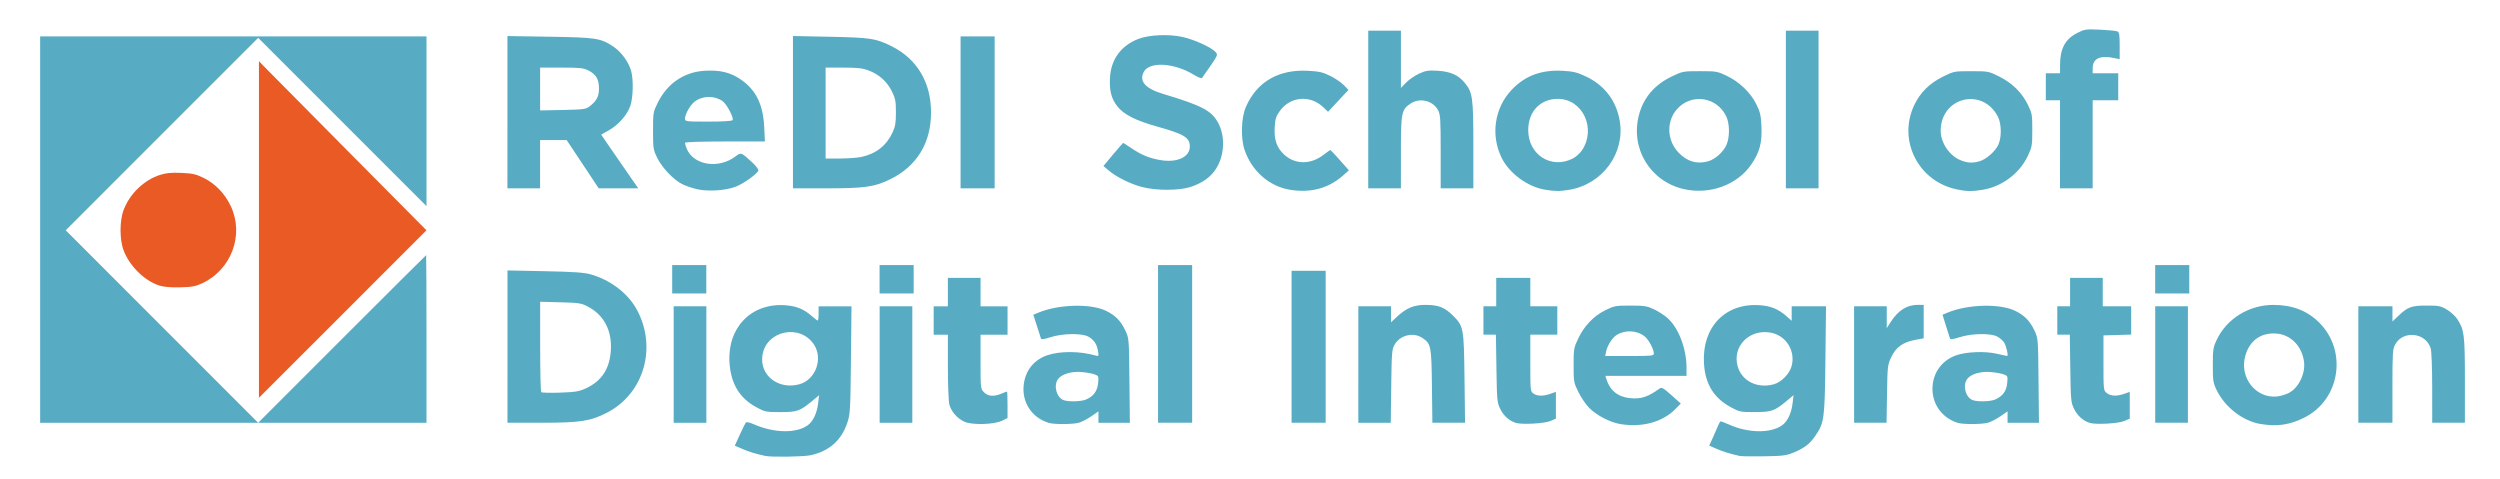 <?xml version="1.0" encoding="UTF-8"?>
<svg width="155.22mm" height="29.722mm" version="1.1" viewBox="0 0 155.22 29.722" xmlns="http://www.w3.org/2000/svg">
 <g transform="translate(-13.859 -74.342)">
  <g transform="translate(4.914 -20.222)">
   <g transform="translate(4.158 3.402)">
    <path d="m52.306 119.47c-0.548-0.114-1.023-0.259-1.433-0.437l-0.463-0.201 0.313-0.688c0.172-0.379 0.344-0.719 0.381-0.756 0.037-0.037 0.246 0.011 0.464 0.107 1.259 0.557 2.643 0.588 3.364 0.076 0.333-0.237 0.578-0.75 0.65-1.36l0.06-0.509-0.433 0.36c-0.75 0.623-0.937 0.689-1.976 0.688-0.886-4.4e-4 -0.95-0.013-1.484-0.302-1.038-0.562-1.576-1.446-1.667-2.74-0.153-2.171 1.317-3.722 3.407-3.597 0.728 0.043 1.194 0.23 1.714 0.687 0.165 0.145 0.325 0.264 0.355 0.264 0.03 0 0.054-0.198 0.054-0.441v-0.441h2.043l-0.035 3.329c-0.032 3.092-0.048 3.369-0.219 3.883-0.374 1.12-1.129 1.788-2.301 2.037-0.439 0.093-2.408 0.123-2.796 0.042zm2.115-4.451c1.011-0.281 1.488-1.599 0.896-2.477-0.875-1.298-2.962-0.853-3.192 0.679-0.186 1.239 0.99 2.16 2.296 1.798zm58.387 4.455c-0.687-0.161-1.028-0.266-1.434-0.442l-0.464-0.202 0.232-0.512c0.128-0.281 0.276-0.621 0.329-0.754 0.053-0.133 0.123-0.243 0.155-0.243 0.032 0 0.271 0.094 0.532 0.209 1.193 0.526 2.567 0.542 3.276 0.038 0.333-0.237 0.578-0.75 0.65-1.36l0.06-0.509-0.433 0.36c-0.749 0.623-0.937 0.689-1.976 0.689-0.886 0-0.95-0.013-1.479-0.3-1.074-0.582-1.601-1.446-1.675-2.744-0.126-2.212 1.306-3.721 3.411-3.596 0.732 0.044 1.194 0.23 1.725 0.696l0.311 0.273v-0.9h2.133l-0.038 3.329c-0.041 3.668-0.071 3.898-0.613 4.696-0.353 0.52-0.675 0.772-1.336 1.046-0.488 0.202-0.676 0.227-1.866 0.245-0.728 0.011-1.402 2e-3 -1.499-0.021zm2.115-4.455c0.467-0.13 0.973-0.647 1.102-1.127 0.257-0.954-0.356-1.919-1.323-2.082-1.307-0.221-2.36 0.85-2.034 2.07 0.249 0.935 1.222 1.427 2.255 1.14zm-9.547 2.47c-0.624-0.104-1.451-0.534-1.911-0.994-0.207-0.207-0.511-0.65-0.676-0.985-0.29-0.59-0.3-0.642-0.3-1.669 0-1.009 0.014-1.089 0.281-1.653 0.374-0.79 0.969-1.411 1.692-1.767 0.548-0.27 0.635-0.286 1.553-0.286 0.866 0 1.026 0.025 1.468 0.232 0.273 0.128 0.654 0.375 0.847 0.55 0.683 0.617 1.166 1.887 1.17 3.076l1e-3 0.507h-5.039l0.061 0.198c0.217 0.704 0.715 1.107 1.462 1.184 0.686 0.07 1.119-0.071 1.851-0.602 0.121-0.087 0.238-0.02 0.726 0.416l0.582 0.52-0.319 0.327c-0.808 0.828-2.074 1.175-3.449 0.946zm2.094-4.378c-3e-3 -0.275-0.322-0.869-0.572-1.065-0.491-0.386-1.23-0.417-1.756-0.073-0.262 0.172-0.564 0.654-0.636 1.016l-0.055 0.277h1.51c1.38 0 1.51-0.013 1.508-0.154zm37.672 4.377c-1.092-0.181-2.201-1.033-2.719-2.089-0.228-0.465-0.247-0.58-0.247-1.56 0-0.964 0.021-1.103 0.236-1.563 0.623-1.33 2.016-2.189 3.542-2.183 1.175 4e-3 2.09 0.361 2.833 1.103 1.773 1.773 1.284 4.804-0.952 5.906-0.902 0.445-1.673 0.555-2.694 0.385zm1.753-1.929c0.597-0.304 1.029-1.177 0.947-1.909-0.109-0.969-0.809-1.703-1.696-1.776-0.966-0.08-1.673 0.415-1.949 1.364-0.392 1.35 0.639 2.679 1.971 2.54 0.206-0.021 0.534-0.12 0.728-0.219zm-82.245 1.78c-0.437-0.205-0.797-0.619-0.919-1.055-0.05-0.181-0.091-1.226-0.092-2.334l-4.92e-4 -2.006h-0.882v-1.764h0.882v-1.764h2.029v1.764h1.676v1.764h-1.676v1.68c0 1.666 0.002 1.681 0.216 1.896 0.252 0.252 0.608 0.28 1.076 0.084 0.174-0.073 0.332-0.132 0.35-0.132s0.033 0.37 0.033 0.822v0.822l-0.331 0.164c-0.501 0.248-1.888 0.284-2.363 0.061zm5.251 0.078c-1.066-0.324-1.695-1.302-1.548-2.407 0.115-0.867 0.635-1.506 1.456-1.79 0.779-0.269 2.022-0.264 2.995 0.013 0.203 0.058 0.21 0.046 0.158-0.272-0.07-0.433-0.261-0.715-0.614-0.904-0.407-0.218-1.604-0.197-2.342 0.043-0.396 0.128-0.566 0.151-0.588 0.078-0.017-0.057-0.131-0.411-0.253-0.787l-0.222-0.685 0.31-0.13c1.275-0.533 3.294-0.58 4.241-0.1 0.563 0.285 0.885 0.618 1.161 1.202 0.229 0.484 0.23 0.492 0.256 3.109l0.027 2.624h-1.95v-0.708l-0.447 0.308c-0.246 0.169-0.593 0.348-0.772 0.398-0.371 0.103-1.54 0.109-1.868 9e-3zm2.318-1.45c0.461-0.197 0.701-0.523 0.748-1.021 0.04-0.42 0.03-0.446-0.208-0.537-0.138-0.052-0.499-0.119-0.803-0.147-0.635-0.059-1.262 0.128-1.482 0.442-0.283 0.404-0.095 1.121 0.34 1.297 0.295 0.119 1.091 0.1 1.405-0.034zm26.68 1.45c-0.419-0.135-0.754-0.436-0.965-0.866-0.194-0.395-0.207-0.534-0.237-2.513l-0.032-2.095h-0.775v-1.764h0.794v-1.764h2.117v1.764h1.676v1.764h-1.676v1.759c0 1.718 5e-3 1.762 0.196 1.896 0.237 0.166 0.616 0.17 1.061 0.011l0.331-0.118v1.664l-0.331 0.143c-0.376 0.162-1.782 0.24-2.157 0.119zm27.446-1.8e-4c-1.053-0.32-1.689-1.295-1.559-2.391 0.101-0.849 0.647-1.522 1.466-1.807 0.627-0.218 1.794-0.262 2.502-0.095 0.33 0.078 0.623 0.142 0.651 0.142 0.092 0-0.051-0.633-0.19-0.845-0.075-0.115-0.266-0.278-0.423-0.363-0.407-0.218-1.604-0.197-2.342 0.043-0.398 0.129-0.567 0.151-0.593 0.078-0.02-0.057-0.132-0.411-0.25-0.789l-0.214-0.686 0.307-0.128c1.272-0.531 3.292-0.579 4.238-0.099 0.563 0.285 0.885 0.618 1.161 1.202 0.229 0.484 0.23 0.492 0.256 3.109l0.027 2.624h-1.95v-0.708l-0.447 0.308c-0.246 0.169-0.593 0.348-0.772 0.398-0.371 0.103-1.54 0.109-1.868 9e-3zm2.318-1.45c0.461-0.197 0.701-0.523 0.748-1.021 0.04-0.42 0.03-0.446-0.208-0.537-0.138-0.052-0.499-0.119-0.803-0.147-0.635-0.059-1.262 0.128-1.482 0.442-0.283 0.404-0.095 1.121 0.34 1.297 0.295 0.119 1.091 0.1 1.405-0.034zm5.866 1.45c-0.418-0.135-0.754-0.436-0.966-0.866-0.195-0.396-0.208-0.528-0.236-2.513l-0.03-2.095h-0.777v-1.764h0.794v-1.764h2.029v1.764h1.764v1.758l-1.72 0.05v1.706c0 1.686 2e-3 1.708 0.208 1.874 0.241 0.195 0.623 0.21 1.093 0.043l0.331-0.118v1.664l-0.331 0.143c-0.376 0.162-1.782 0.24-2.157 0.119zm-127.25-12v-11.994h23.989v10.539l-10.451-10.451-11.951 11.95 11.95 11.951h-13.537zm18.741 6.791c2.862-2.862 5.213-5.204 5.225-5.204 0.012 0 0.022 2.342 0.022 5.204v5.204h-10.45zm10.275 0.474v-4.729l2.315 0.047c1.783 0.036 2.437 0.081 2.844 0.195 1.255 0.351 2.353 1.201 2.903 2.247 1.228 2.336 0.395 5.16-1.869 6.335-1.032 0.536-1.668 0.634-4.118 0.634h-2.076zm4.862 2.595c0.994-0.455 1.499-1.234 1.558-2.404 0.062-1.216-0.443-2.16-1.431-2.676-0.41-0.214-0.549-0.236-1.703-0.266l-1.257-0.033v2.772c0 1.524 0.03 2.803 0.066 2.84 0.036 0.038 0.564 0.051 1.172 0.03 0.946-0.033 1.176-0.071 1.595-0.263zm5.457-1.482v-3.616h2.029v7.232h-2.029zm12.788 0v-3.616h2.029v7.232h-2.029zm17.286-1.279v-4.895h2.117v9.79h-2.117zm8.29 0.176v-4.718h2.117v9.437h-2.117zm4.145 1.102v-3.616h2.029v0.993l0.402-0.371c0.557-0.513 1.021-0.706 1.704-0.708 0.831-3e-3 1.222 0.145 1.732 0.657 0.673 0.674 0.686 0.747 0.725 3.906l0.034 2.756h-2.029l-0.028-2.271c-0.03-2.513-0.054-2.634-0.592-2.995-0.561-0.378-1.379-0.181-1.726 0.416-0.165 0.285-0.182 0.486-0.208 2.58l-0.029 2.271h-2.015zm30.78 0v-3.616h2.029v1.357l0.252-0.392c0.46-0.715 1.002-1.054 1.685-1.054h0.356v2.076l-0.537 0.102c-0.759 0.144-1.189 0.456-1.477 1.069-0.226 0.482-0.236 0.567-0.263 2.287l-0.029 1.786h-2.015zm18.697 0v-3.616h2.029v7.232h-2.029zm12.612 0v-3.616h2.117v0.943l0.356-0.338c0.595-0.566 0.819-0.649 1.761-0.649 0.759 0 0.877 0.023 1.259 0.247 0.231 0.136 0.522 0.4 0.645 0.587 0.438 0.663 0.477 0.97 0.477 3.81v2.632h-2.029l-8.8e-4 -2.139c0-1.176-0.04-2.28-0.088-2.452-0.282-1.015-1.724-1.18-2.22-0.254-0.144 0.269-0.161 0.541-0.161 2.573v2.272h-2.117v-3.616zm-104.69-5.292v-0.882h2.117v1.764h-2.117zm12.876 0v-0.882h2.117v1.764h-2.117zm79.199 0v-0.882h2.117v1.764h-2.117zm-90.541-5.594c-0.296-0.068-0.71-0.21-0.919-0.317-0.546-0.278-1.245-1.016-1.546-1.63-0.246-0.503-0.259-0.586-0.259-1.678 0-1.12 0.007-1.163 0.29-1.737 0.593-1.205 1.639-1.917 2.925-1.991 0.921-0.053 1.57 0.098 2.189 0.512 0.972 0.649 1.429 1.556 1.498 2.976l0.044 0.904h-2.481c-1.48 0-2.481 0.033-2.481 0.082 0 0.045 0.042 0.194 0.094 0.331 0.402 1.06 1.984 1.322 3.053 0.506 0.335-0.255 0.339-0.254 1.037 0.389 0.234 0.216 0.395 0.434 0.369 0.501-0.085 0.221-0.935 0.823-1.42 1.004-0.639 0.239-1.704 0.305-2.394 0.148zm2.217-4.289c0.09-0.146-0.379-1.02-0.639-1.19-0.537-0.352-1.246-0.328-1.736 0.057-0.266 0.209-0.582 0.777-0.582 1.046 0 0.174 0.049 0.18 1.45 0.18 0.92 0 1.471-0.034 1.507-0.093zm34.594 4.324c-1.285-0.216-2.364-1.168-2.807-2.474-0.25-0.738-0.21-2.004 0.084-2.675 0.68-1.55 2.022-2.332 3.841-2.237 0.708 0.037 0.928 0.087 1.392 0.316 0.303 0.149 0.683 0.407 0.843 0.572l0.291 0.3-1.269 1.359-0.274-0.265c-0.833-0.806-2.079-0.698-2.737 0.238-0.22 0.313-0.272 0.484-0.301 0.996-0.044 0.777 0.133 1.277 0.603 1.701 0.677 0.612 1.629 0.613 2.428 3e-3 0.218-0.166 0.409-0.302 0.426-0.302 0.017 0 0.283 0.284 0.591 0.631l0.56 0.631-0.36 0.319c-0.906 0.804-2.024 1.103-3.312 0.886zm15.827-7e-3c-1.065-0.177-2.201-1.016-2.672-1.972-0.695-1.411-0.447-3.097 0.62-4.225 0.83-0.878 1.852-1.256 3.186-1.18 0.656 0.037 0.884 0.094 1.44 0.358 1.141 0.542 1.867 1.495 2.083 2.733 0.352 2.02-1.066 3.957-3.144 4.298-0.598 0.098-0.866 0.096-1.513-0.012zm1.744-1.931c0.194-0.099 0.452-0.331 0.574-0.515 0.898-1.356 0.035-3.189-1.501-3.189-1.095 0-1.84 0.785-1.84 1.94 0 1.531 1.432 2.444 2.766 1.764zm6.901 1.9c-2.093-0.476-3.336-2.518-2.796-4.594 0.282-1.084 0.969-1.89 2.05-2.406 0.666-0.318 0.701-0.325 1.738-0.325 1.008 0 1.087 0.013 1.654 0.282 0.789 0.374 1.492 1.048 1.849 1.773 0.24 0.488 0.287 0.691 0.317 1.384 0.044 1.014-0.111 1.595-0.629 2.352-0.87 1.272-2.579 1.898-4.184 1.533zm1.502-1.729c0.434-0.12 0.932-0.564 1.134-1.008 0.213-0.469 0.212-1.301-3e-3 -1.765-0.573-1.238-2.175-1.476-3.07-0.457-0.662 0.754-0.621 1.927 0.092 2.679 0.538 0.567 1.141 0.747 1.847 0.551zm15.405 1.737c-2.377-0.512-3.645-3.061-2.604-5.233 0.376-0.785 0.947-1.348 1.792-1.765 0.668-0.33 0.685-0.333 1.742-0.333 1.052 0 1.077 0.005 1.724 0.325 0.812 0.402 1.414 0.99 1.786 1.745 0.268 0.543 0.282 0.624 0.282 1.588 0 0.96-0.016 1.049-0.282 1.611-0.513 1.084-1.605 1.9-2.805 2.096-0.661 0.108-1.015 0.101-1.636-0.033zm1.444-1.738c0.42-0.117 0.995-0.627 1.178-1.045 0.204-0.466 0.186-1.297-0.037-1.727-0.961-1.85-3.551-1.206-3.551 0.882 0 0.759 0.573 1.584 1.28 1.843 0.431 0.158 0.691 0.168 1.13 0.047zm-52.008 1.596c-0.731-0.197-1.562-0.608-2.036-1.007l-0.349-0.294 0.599-0.718c0.329-0.395 0.611-0.718 0.626-0.718 0.015 0 0.24 0.144 0.5 0.32 0.63 0.427 1.11 0.626 1.796 0.745 1.048 0.182 1.842-0.179 1.842-0.839 0-0.559-0.346-0.77-2.038-1.243-1.346-0.377-2.076-0.751-2.471-1.266-0.373-0.486-0.493-0.965-0.447-1.778 0.065-1.135 0.687-1.98 1.762-2.395 0.67-0.259 1.888-0.312 2.75-0.12 0.723 0.161 1.777 0.641 2.037 0.928 0.155 0.172 0.147 0.194-0.307 0.861-0.257 0.377-0.495 0.718-0.53 0.758-0.035 0.04-0.262-0.05-0.505-0.2-1.211-0.745-2.757-0.838-3.106-0.186-0.312 0.584 0.084 1.039 1.196 1.373 2.421 0.729 3.002 1.034 3.416 1.794 0.455 0.836 0.4 2.029-0.132 2.858-0.33 0.514-0.83 0.873-1.555 1.118-0.716 0.241-2.17 0.245-3.049 8e-3zm-39.39-4.642v-4.728l2.624 0.041c2.895 0.045 3.166 0.088 3.96 0.618 0.484 0.323 0.95 0.963 1.098 1.507 0.149 0.546 0.125 1.637-0.047 2.154-0.188 0.566-0.736 1.192-1.343 1.535l-0.471 0.266 0.676 0.984c0.372 0.541 0.89 1.292 1.152 1.667l0.476 0.684h-2.456l-1.992-2.999h-1.65v2.999h-2.029zm5.082-0.349c0.452-0.338 0.607-0.631 0.602-1.136-0.005-0.567-0.181-0.864-0.655-1.106-0.303-0.155-0.519-0.178-1.674-0.178h-1.326v2.658l1.405-0.028c1.256-0.025 1.431-0.047 1.648-0.21zm12.645 0.347v-4.729l2.315 0.047c2.509 0.051 2.834 0.101 3.81 0.587 1.579 0.786 2.449 2.244 2.449 4.107 0 1.898-0.876 3.337-2.526 4.149-0.979 0.482-1.565 0.566-3.953 0.568l-2.095 1e-3zm4.251 2.778c0.909-0.193 1.561-0.708 1.94-1.532 0.163-0.356 0.202-0.594 0.202-1.235-2.65e-4 -0.69-0.033-0.86-0.247-1.298-0.296-0.606-0.803-1.062-1.446-1.302-0.381-0.143-0.688-0.177-1.572-0.177h-1.099v5.644h0.878c0.483 0 1.088-0.045 1.345-0.099zm6.156-2.767v-4.718h2.117v9.437h-2.117zm25.312-0.176v-4.895h2.029v3.555l0.325-0.335c0.179-0.184 0.54-0.433 0.803-0.553 0.413-0.189 0.57-0.214 1.152-0.179 0.797 0.048 1.278 0.262 1.682 0.75 0.491 0.594 0.535 0.913 0.535 3.877v2.674h-2.029v-2.272c0-2.034-0.017-2.305-0.162-2.58-0.311-0.591-1.135-0.793-1.699-0.416-0.575 0.384-0.608 0.55-0.608 3.041l-1.4e-4 2.227h-2.029zm25.929 0v-4.895h2.029v9.79h-2.029zm17.022 2.161v-2.734h-0.882v-1.676h0.882l8.8e-4 -0.507c9.7e-4 -1.019 0.314-1.609 1.058-1.992 0.462-0.238 0.529-0.248 1.411-0.21 0.509 0.022 0.995 0.069 1.08 0.105 0.132 0.055 0.154 0.188 0.154 0.897v0.832l-0.331-0.07c-0.898-0.19-1.345 0.025-1.345 0.645l-3.9e-4 0.299h1.587v1.676h-1.587v5.468h-2.029z" style="fill:#57acc4;stroke-width:.088"/>
    <path d="m20.864 105.41v-10.45l0.557 0.572c0.306 0.315 2.647 2.677 5.201 5.25l4.643 4.678-10.401 10.4zm-6.176 3.484c-0.915-0.291-1.837-1.19-2.217-2.161-0.266-0.68-0.266-1.878 0-2.558 0.395-1.01 1.272-1.845 2.266-2.158 0.373-0.117 0.698-0.147 1.314-0.12 0.7 0.031 0.901 0.076 1.392 0.318 0.717 0.353 1.315 0.979 1.68 1.76 0.831 1.775 0.03 3.928-1.776 4.774-0.417 0.195-0.635 0.235-1.378 0.252-0.576 0.013-1.021-0.024-1.282-0.107z" style="fill:#e95a24;stroke-width:.088"/>
   </g>
  </g>
 </g>
</svg>
